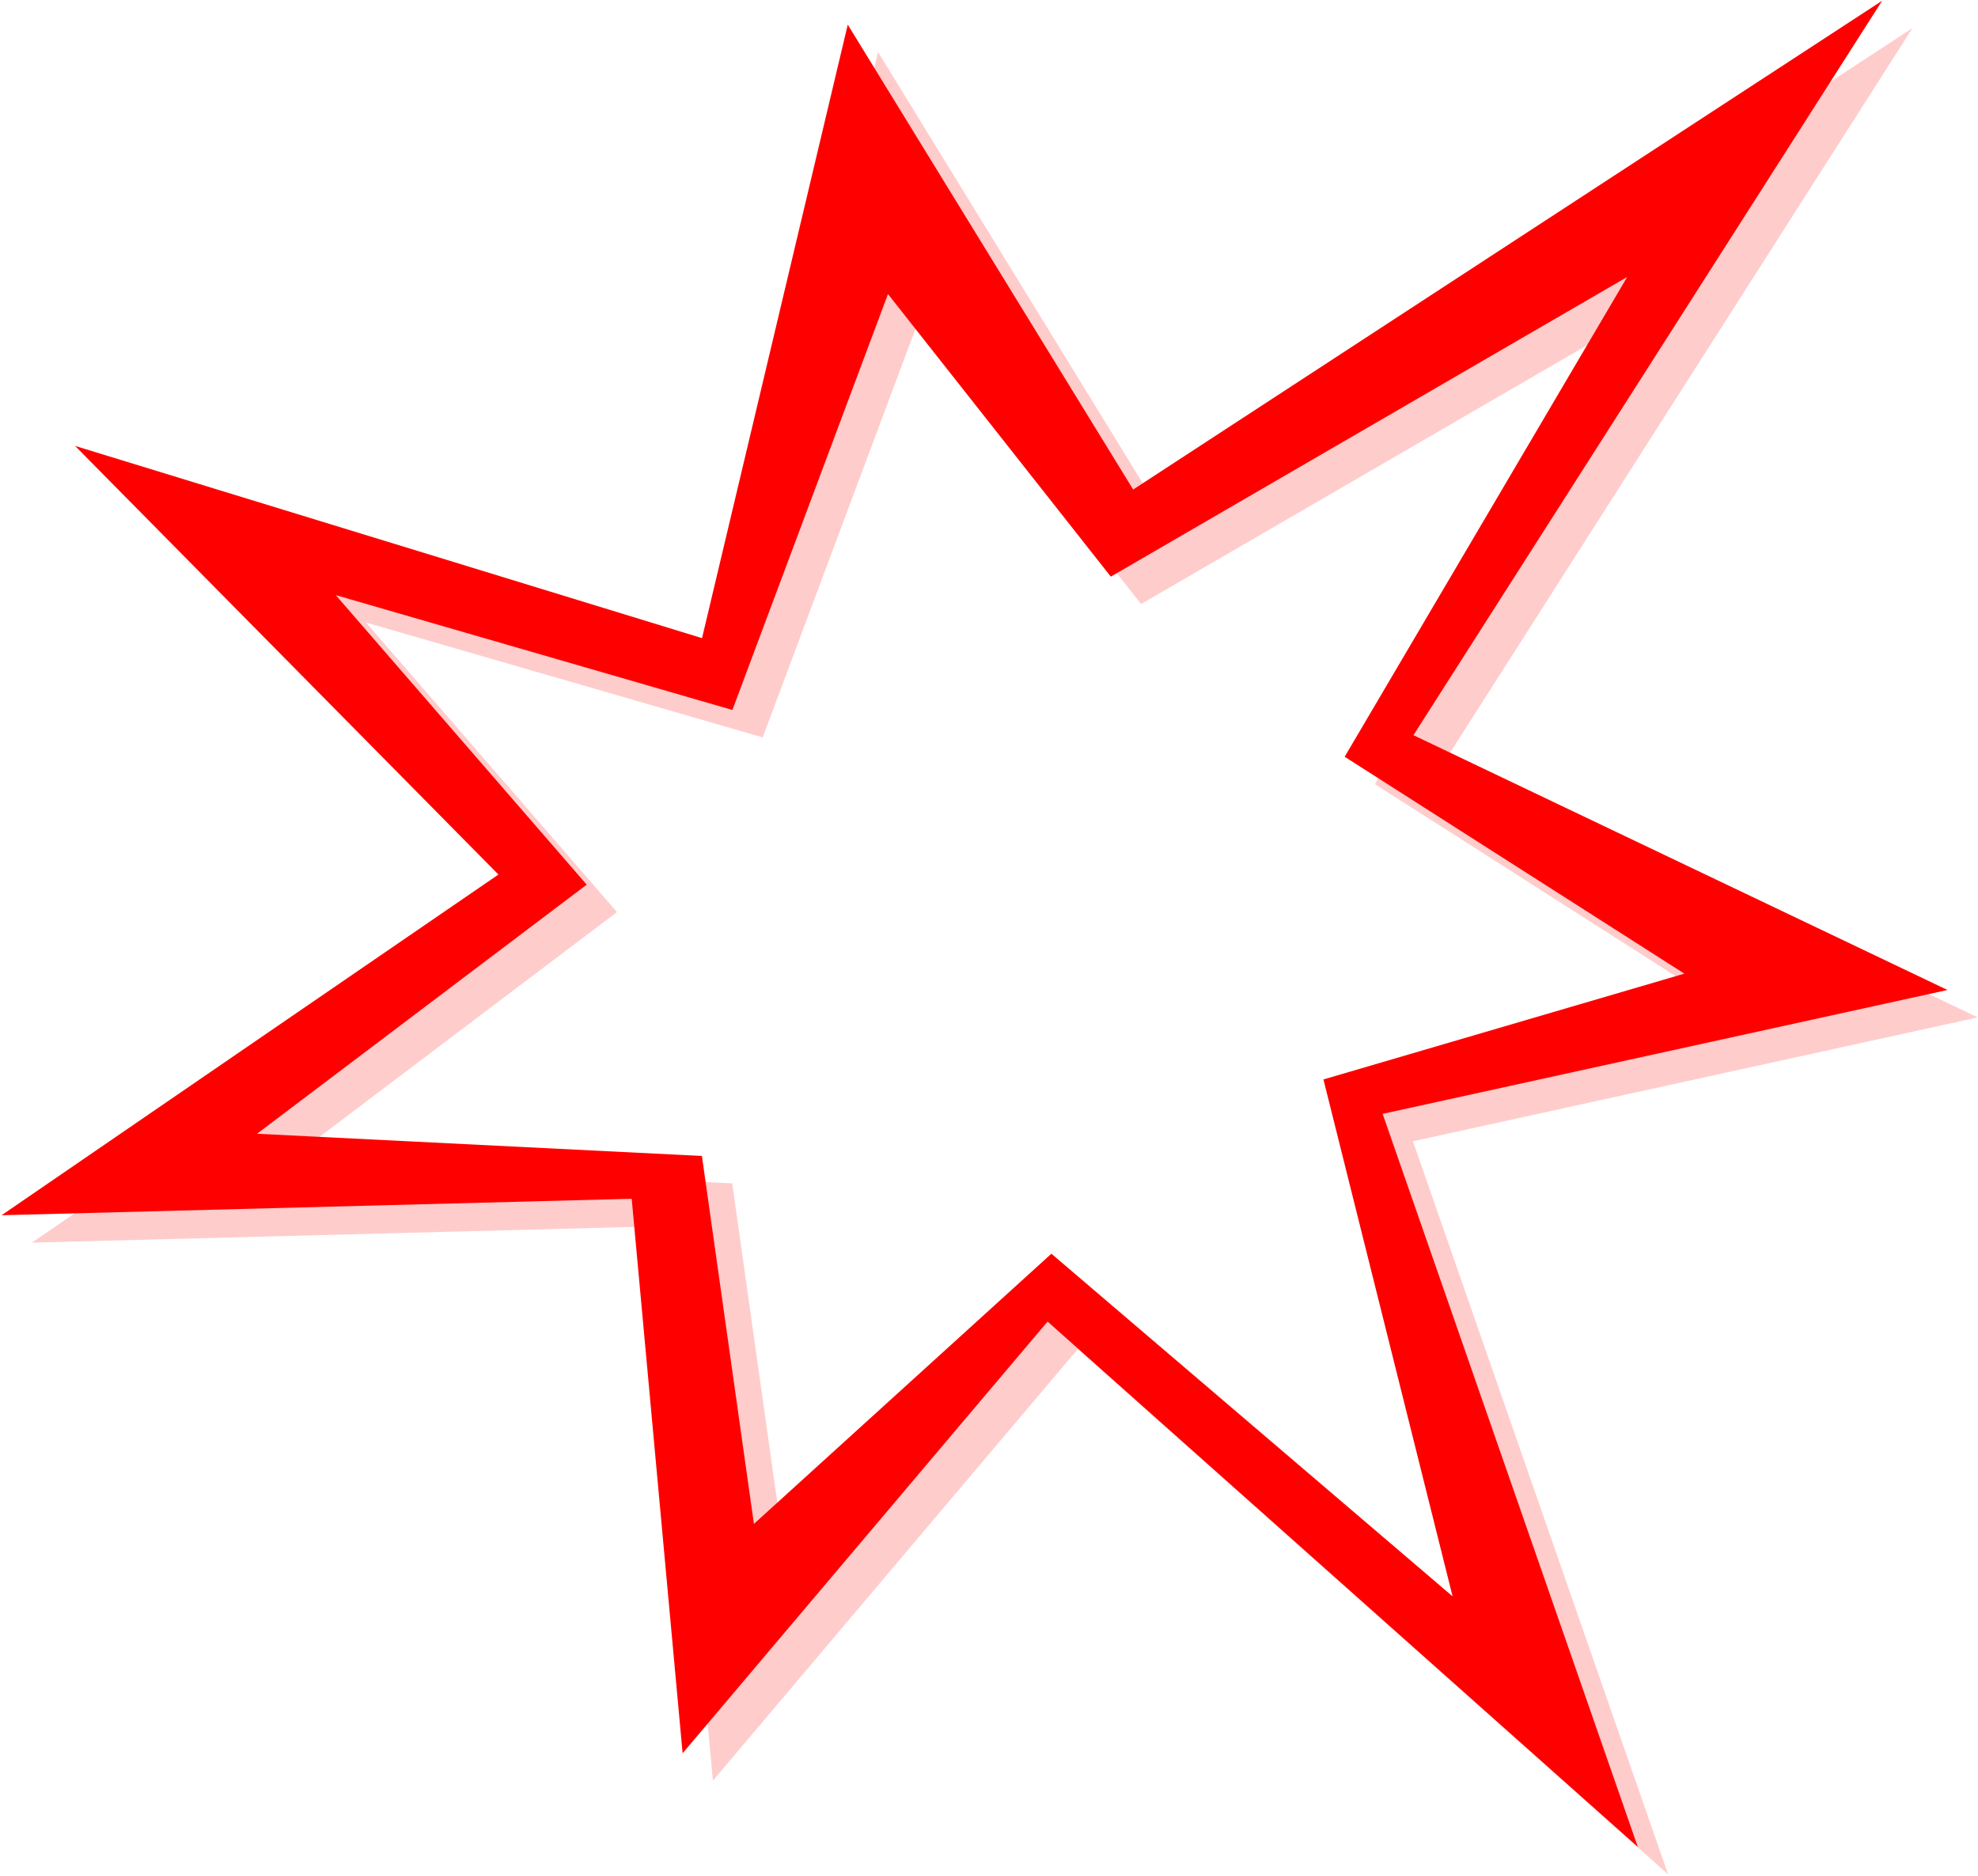 <svg width="700" height="664" viewBox="0 0 700 664" fill="none" xmlns="http://www.w3.org/2000/svg">
<path opacity="0.2" fill-rule="evenodd" clip-rule="evenodd" d="M411.738 182.935L676.798 9.962L510.924 269.868L699.916 360.036L500.022 403.874L590.323 663.285L381.447 477.375L252.292 630.145L234.274 433.918L11.28 439.747L187.11 319.182L37.29 167.506L259.161 235.525L310.734 18.425L411.738 182.935ZM269.91 260.945L129.545 220.3L218.348 322.764L101.677 410.915L259.124 418.773L277.523 548.973L382.798 453.364L524.78 574.618L479.074 391.697L606.8 354.252L486.589 277.498L586.58 107.708L403.82 213.759L324.967 113.757L269.91 260.945Z" fill="#FF0000"/>
<path fill-rule="evenodd" clip-rule="evenodd" d="M401.019 173.235L666.079 0.262L500.206 260.168L689.198 350.336L489.303 394.174L579.605 653.585L370.728 467.675L241.573 620.445L223.556 424.218L0.562 430.047L176.391 309.482L26.572 157.805L248.443 225.825L300.016 8.725L401.019 173.235ZM259.192 251.245L118.827 210.6L207.629 313.064L90.959 401.215L248.405 409.073L266.805 539.273L372.08 443.663L514.061 564.917L468.355 381.996L596.082 344.552L475.87 267.798L575.862 98.008L393.102 204.059L314.248 104.057L259.192 251.245Z" fill="#FF0000"/>
</svg>
